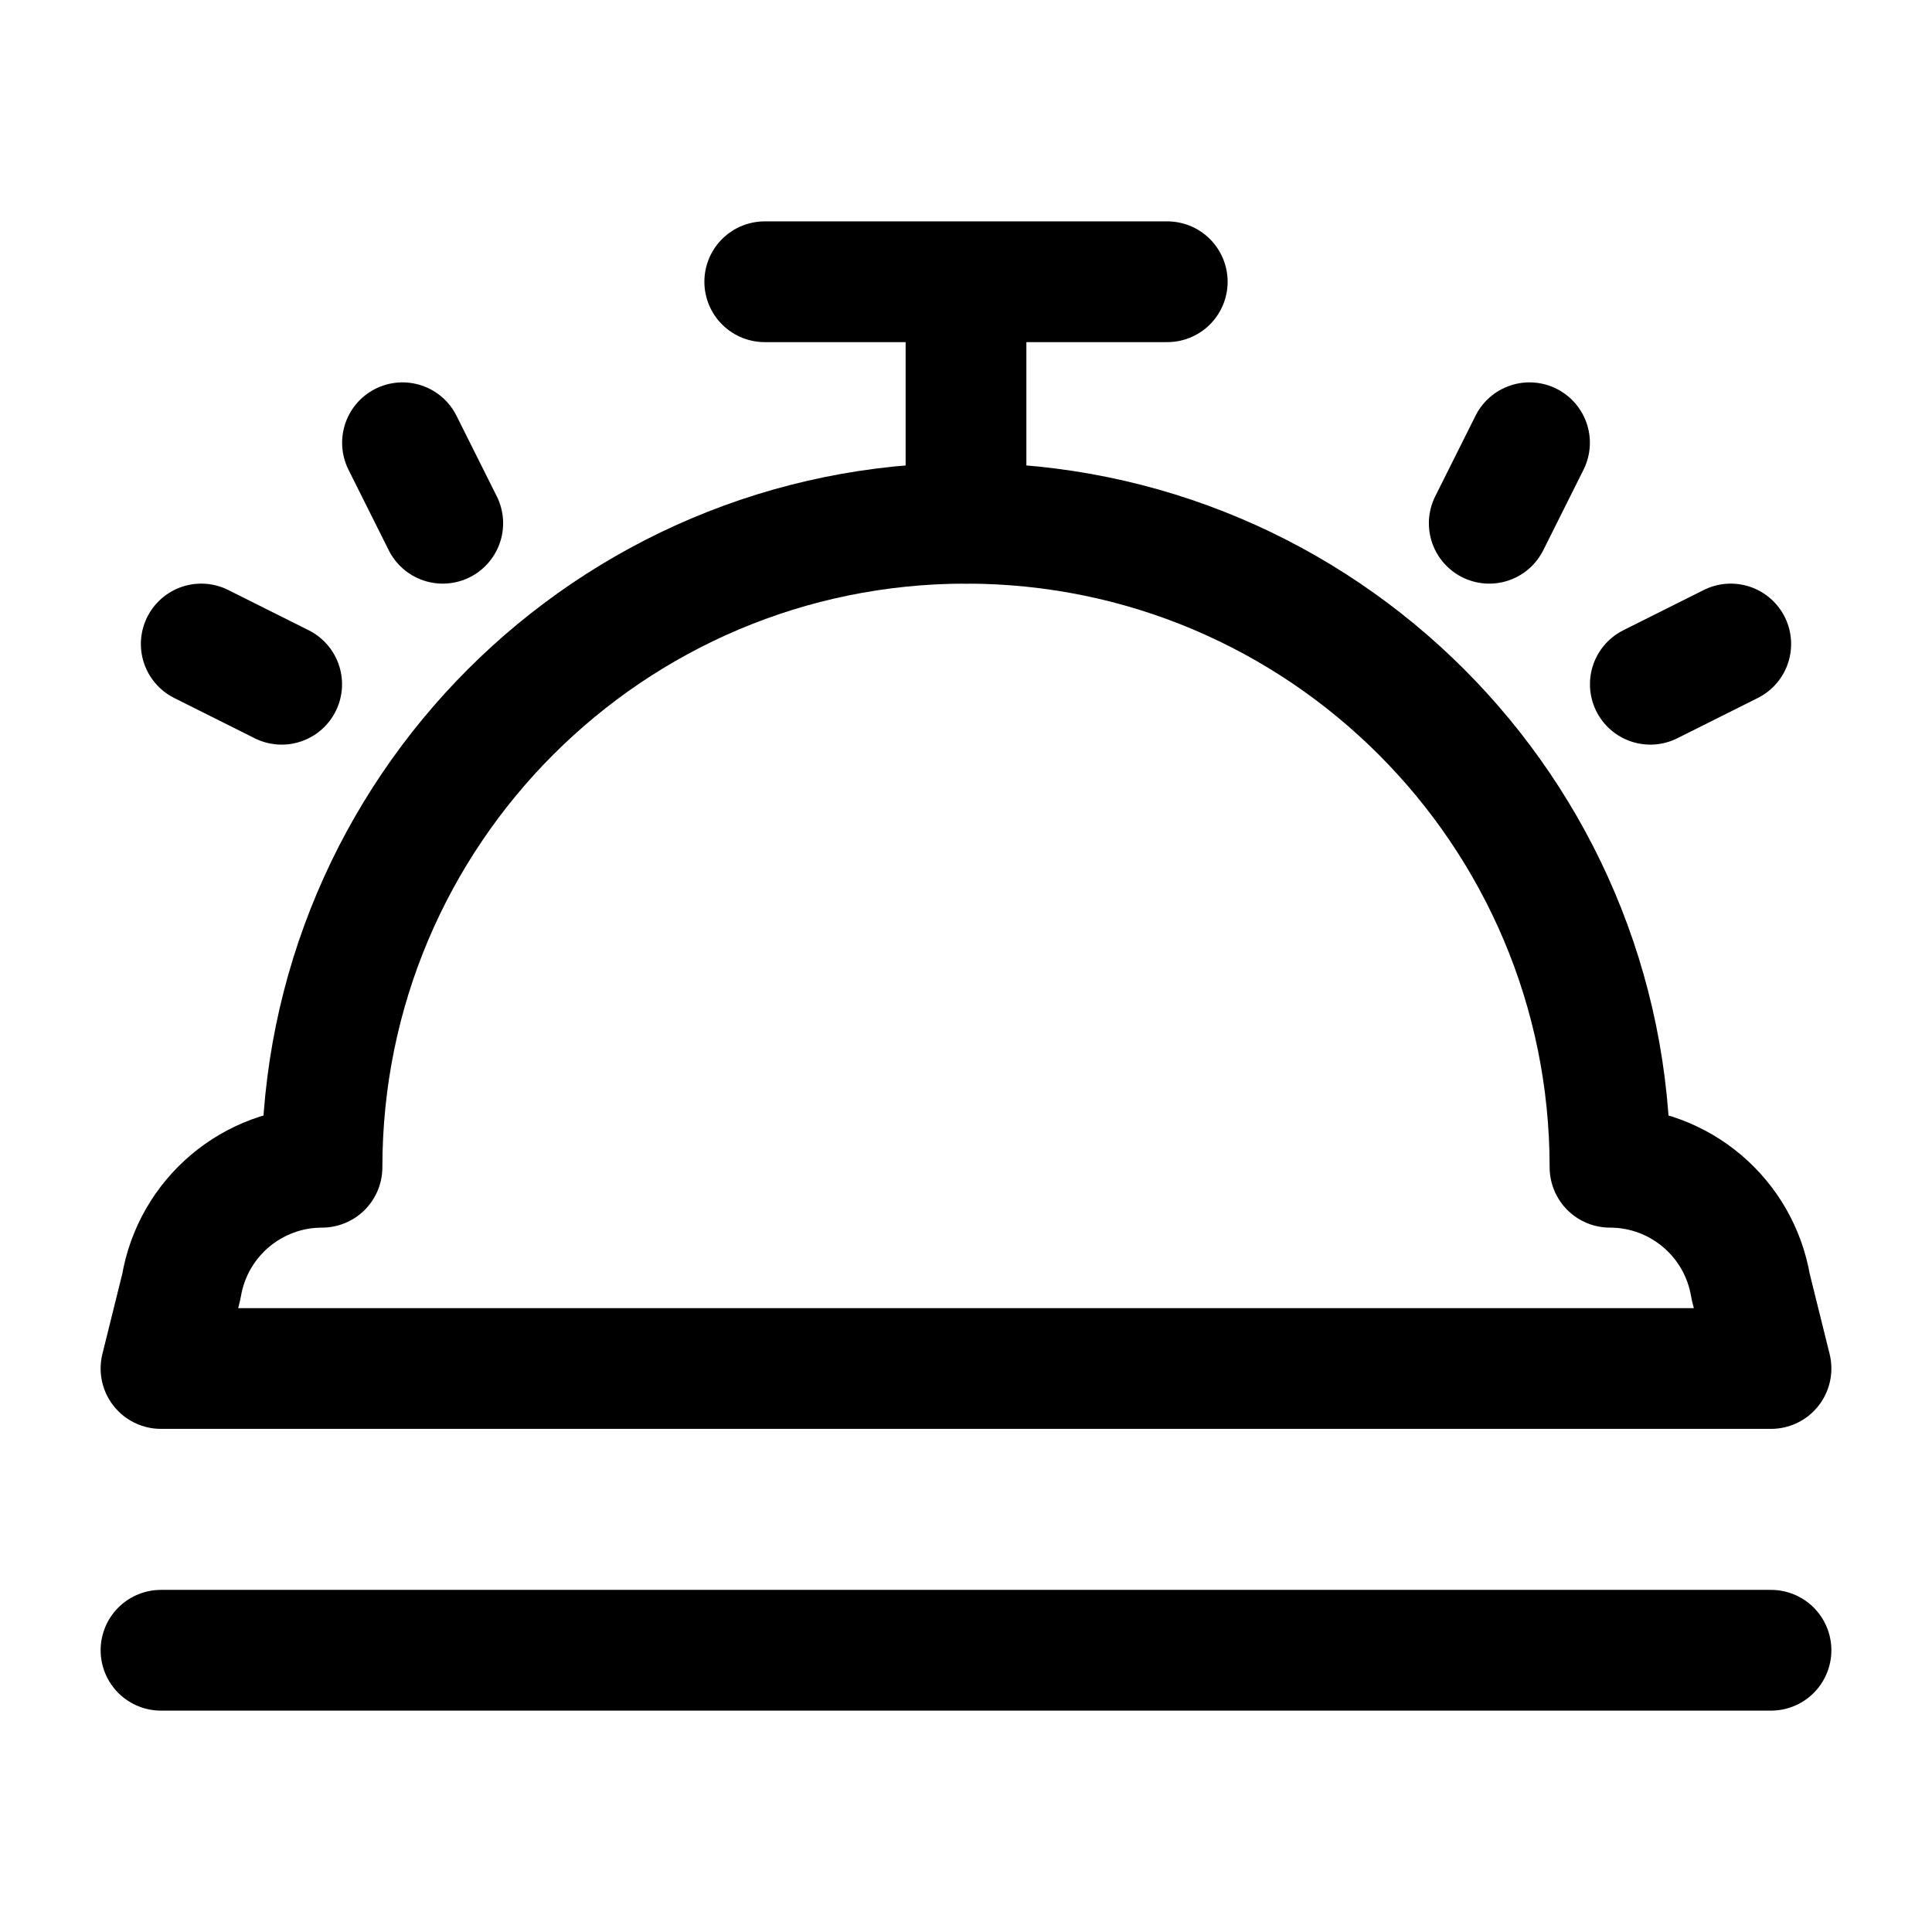 <svg width="24" height="24" viewBox="0 0 24 24" fill="none" xmlns="http://www.w3.org/2000/svg">
    <path d="M2 20.5H22" stroke="currentColor" stroke-width="1.5" stroke-linecap="round" stroke-linejoin="round"/>
    <path d="M4 14.5C4 10.082 7.582 6.5 12 6.5C16.418 6.5 20 10.082 20 14.5C20.866 14.5 21.604 15.126 21.747 15.98L22 17H2L2.253 15.98C2.396 15.126 3.134 14.5 4 14.5Z" stroke="currentColor" stroke-width="1.5" stroke-linecap="round" stroke-linejoin="round"/>
    <path d="M12 6.5V3.5M12 3.5H9.5M12 3.5H14.5" stroke="currentColor" stroke-width="1.5" stroke-linecap="round" stroke-linejoin="round"/>
    <path d="M19 5.5L18.5 6.5M21.5 8L20.501 8.5" stroke="currentColor" stroke-width="1.5" stroke-linecap="round" stroke-linejoin="round"/>
    <path d="M5 5.5L5.5 6.5M3.499 8.5L2.5 8" stroke="currentColor" stroke-width="1.5" stroke-linecap="round" stroke-linejoin="round"/>
</svg>
